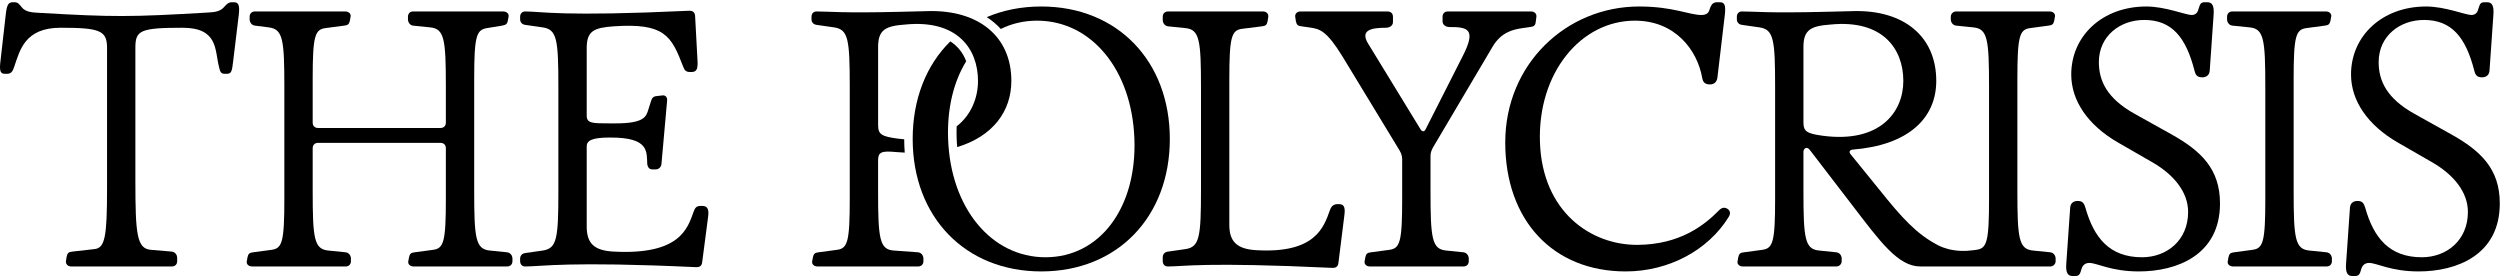 <svg width="847" height="94" viewBox="0 0 847 94" fill="none" xmlns="http://www.w3.org/2000/svg">
<path d="M22.346 88.48L22.587 86.92C22.826 85.72 23.306 85.36 24.506 85.24L31.947 84.4C35.547 84.04 36.267 80.44 36.267 63.88V16.24C36.267 10.36 33.867 9.4 20.547 9.4C8.426 9.4 6.746 16.96 4.826 22.6C4.346 24.04 3.866 25 2.426 25H1.586C0.026 25 -0.214 23.8 0.146 20.8L1.946 4.96C2.306 1.72 2.786 0.76 4.346 0.76H4.946C6.026 0.76 6.506 1.36 7.346 2.44C8.666 4.12 10.947 4.24 13.466 4.36C38.426 5.8 44.066 5.8 70.587 4.24C73.106 4.12 74.666 3.76 75.867 2.44C76.826 1.36 77.427 0.76 78.626 0.76H79.227C80.787 0.76 81.266 1.72 80.906 4.96L78.987 20.8C78.626 23.8 78.507 25 76.947 25H76.106C74.666 25 74.546 24.04 74.186 22.6C72.746 16.96 73.947 9.4 61.827 9.4C47.306 9.4 45.867 10.36 45.867 16.24V61.12C45.867 79.36 46.346 84.28 51.147 84.64L58.227 85.24C59.306 85.36 60.026 86.32 60.026 87.4V88.48C60.026 89.56 59.306 90.28 58.227 90.28H24.146C23.067 90.28 22.227 89.56 22.346 88.48Z" fill="black"/>
<path d="M83.617 88.48L83.857 87.16C84.097 85.96 84.577 85.6 85.777 85.48L92.017 84.64C95.617 84.16 96.337 81.88 96.337 67.48V29.44C96.337 13.36 95.857 9.88 91.057 9.28L86.377 8.68C85.297 8.56 84.577 7.6 84.577 6.52V5.68C84.577 4.6 85.297 3.88 86.377 3.88H116.977C118.057 3.88 119.017 4.6 118.777 5.68L118.537 7C118.297 8.2 117.817 8.56 116.617 8.68L110.257 9.52C106.657 10 105.937 12.28 105.937 26.68V41.56C105.937 42.64 106.657 43.36 107.737 43.36H149.257C150.337 43.36 151.057 42.64 151.057 41.56V29.44C151.057 13.36 150.577 9.76 145.777 9.28L139.897 8.68C138.937 8.56 138.217 7.6 138.217 6.52V5.68C138.217 4.6 138.937 3.88 139.897 3.88H170.497C171.577 3.88 172.537 4.6 172.297 5.68L172.057 7C171.817 8.2 171.337 8.44 170.137 8.68L164.977 9.52C161.377 10.12 160.657 12.28 160.657 26.68V64.72C160.657 80.8 161.137 84.4 165.937 84.88L171.817 85.48C172.897 85.6 173.617 86.56 173.617 87.64V88.48C173.617 89.56 172.897 90.28 171.817 90.28H140.137C139.057 90.28 138.097 89.56 138.337 88.48L138.577 87.16C138.817 85.96 139.297 85.6 140.497 85.48L146.737 84.64C150.337 84.16 151.057 81.88 151.057 67.48V50.2C151.057 49.12 150.337 48.4 149.257 48.4H107.737C106.657 48.4 105.937 49.12 105.937 50.2V64.72C105.937 80.8 106.417 84.4 111.217 84.88L117.097 85.48C118.177 85.6 118.897 86.56 118.897 87.64V88.48C118.897 89.56 118.177 90.28 117.097 90.28H85.417C84.337 90.28 83.377 89.56 83.617 88.48Z" fill="black"/>
<path d="M177.897 90.28C176.937 90.28 176.217 89.56 176.217 88.48V87.64C176.217 86.56 176.937 85.84 178.017 85.72L183.897 84.88C188.697 84.16 189.177 80.8 189.177 64.72V29.44C189.177 13.36 188.697 10 183.897 9.28L178.017 8.44C176.937 8.32 176.217 7.6 176.217 6.52V5.68C176.217 4.6 176.937 3.88 177.897 3.88C183.657 3.88 189.897 5.68 233.577 3.64C234.537 3.64 235.377 4 235.497 5.32L236.337 20.92C236.457 23.8 235.737 24.4 234.177 24.4H233.817C232.377 24.4 231.897 23.8 231.417 22.48C227.457 12.16 225.177 7.72 207.897 8.92C201.417 9.4 198.777 10.36 198.777 16.24V39.16C198.777 41.8 200.697 41.8 206.577 41.8H208.617C218.217 41.8 218.937 39.52 219.657 37.12L220.497 34.48C220.857 33.28 221.217 32.68 222.417 32.56L224.457 32.32C225.537 32.2 226.137 33.04 226.017 34.12L224.097 55.6C223.977 56.68 223.137 57.4 222.057 57.4H221.097C220.017 57.4 219.537 56.8 219.297 55.72C219.057 51.4 220.017 46.6 206.937 46.6H206.577C200.697 46.6 198.777 47.56 198.777 49.6V76.72C198.777 82.6 201.417 84.88 207.897 85.24C230.457 86.44 232.977 77.32 235.017 71.68C235.497 70.36 235.977 69.76 237.417 69.76H237.777C239.337 69.76 240.297 70.36 239.937 73.24L237.897 88.84C237.777 90.16 236.937 90.52 235.977 90.52C192.297 88.48 183.657 90.28 177.897 90.28Z" fill="black"/>
<path d="M395.616 90.28C394.656 90.28 393.936 89.56 393.936 88.48V87.16C393.936 86.08 394.656 85.36 395.736 85.24L401.616 84.4C406.416 83.68 406.896 80.32 406.896 64.24V29.68C406.896 13.6 406.416 10 401.616 9.52L395.736 8.92C394.656 8.8 393.936 7.84 393.936 6.76V5.68C393.936 4.6 394.656 3.88 395.736 3.88H427.896C428.976 3.88 429.816 4.6 429.696 5.68L429.456 7.24C429.216 8.44 428.736 8.8 427.536 8.92L420.816 9.76C417.216 10.24 416.496 12.52 416.496 26.92V76.24C416.496 81.88 419.136 84.4 425.616 84.76C445.776 85.96 448.536 76.84 450.576 71.2C451.056 69.88 451.776 69.16 453.216 69.16H453.576C455.136 69.16 455.856 69.88 455.496 72.76L453.456 89.08C453.336 90.4 452.496 90.76 451.536 90.76C407.616 88.72 401.376 90.28 395.616 90.28Z" fill="black"/>
<path d="M462.336 88.48L462.576 87.16C462.816 85.96 463.296 85.6 464.496 85.48L470.736 84.64C474.336 84.16 475.056 81.88 475.056 67.48V54.04C475.056 52.96 474.816 52.12 474.216 51.04L454.896 19.24C449.376 10.24 447.096 9.76 443.496 9.28L440.976 8.92C439.776 8.8 439.296 8.44 439.056 7.24L438.816 5.68C438.696 4.6 439.536 3.88 440.616 3.88H470.136C471.216 3.88 471.936 4.6 471.936 5.68V7.48C471.936 8.56 470.976 9.4 469.536 9.4C464.736 9.4 460.656 10.12 463.536 14.8L481.296 43.84C481.776 44.68 482.616 44.68 482.976 43.84L495.696 18.76C500.256 9.76 497.136 9.16 491.136 9.16C489.696 9.16 488.736 8.32 488.736 7.24V5.68C488.736 4.6 489.456 3.88 490.536 3.88H518.736C519.816 3.88 520.656 4.6 520.536 5.68L520.296 7.48C520.176 8.68 519.576 9.04 518.376 9.16L515.856 9.52C512.496 10 508.536 10.96 505.656 15.88L485.496 49.96C484.896 51.04 484.656 51.88 484.656 52.96V64.72C484.656 80.8 485.136 84.4 489.936 84.88L495.816 85.48C496.896 85.6 497.616 86.56 497.616 87.64V88.48C497.616 89.56 496.896 90.28 495.816 90.28H464.136C463.056 90.28 462.096 89.56 462.336 88.48Z" fill="black"/>
<path d="M509.977 48.28C509.977 21.64 530.737 2.2 555.337 2.2C566.857 2.2 572.257 5.08 576.457 5.08C578.257 5.08 578.977 4.24 579.217 3.16C579.817 1.36 580.417 0.76 581.857 0.76H582.697C584.257 0.76 584.737 1.72 584.377 4.96L581.857 26.32C581.617 28 580.537 28.6 579.337 28.6C577.657 28.6 576.937 27.88 576.697 26.32C575.017 16.96 567.577 7 553.897 7C535.537 7 520.897 24.76 521.737 48.28C522.577 71.68 538.897 83.08 554.857 82.96C569.017 82.84 577.297 76.48 582.457 71.2C583.297 70.36 584.257 70.12 585.217 70.72C586.177 71.32 586.417 72.28 585.697 73.48C578.737 84.76 565.417 91.96 550.777 91.96C526.177 91.96 509.977 74.68 509.977 48.28Z" fill="black"/>
<path d="M694.647 85.48L688.767 84.88C683.967 84.4 683.487 80.8 683.487 64.72V26.68C683.487 12.28 684.207 10 687.807 9.52L694.047 8.68C695.247 8.56 695.727 8.2 695.967 7L696.207 5.68C696.447 4.6 695.487 3.88 694.407 3.88H662.727C661.737 3.88 660.927 4.69 660.927 5.68V6.52C660.927 7.6 661.647 8.56 662.727 8.68L668.607 9.28C673.407 9.76 673.887 13.36 673.887 29.44V67.48C673.887 81.88 673.167 84.16 669.567 84.64L668.427 84.79C665.637 85.17 662.787 85.08 660.057 84.38C658.897 84.08 657.737 83.67 656.607 83.08C649.167 79.24 644.127 73.48 636.807 64.36L626.967 52.24C626.367 51.52 626.607 50.8 627.687 50.68C646.287 49.24 656.007 40.24 656.007 27.4C656.007 12.28 644.967 3.4 628.167 3.76L618.447 4C598.887 4.48 594.447 3.88 590.127 3.88C589.167 3.88 588.447 4.6 588.447 5.68V6.52C588.447 7.6 589.167 8.32 590.247 8.44L596.127 9.28C600.927 10 601.407 13.36 601.407 29.44V67.48C601.407 81.88 600.687 84.16 597.087 84.64L590.847 85.48C589.647 85.6 589.167 85.96 588.927 87.16L588.687 88.48C588.447 89.56 589.407 90.28 590.487 90.28H622.167C623.157 90.28 623.967 89.47 623.967 88.48V87.64C623.967 86.56 623.247 85.6 622.167 85.48L616.287 84.88C611.487 84.4 611.007 80.8 611.007 64.72V51.4C611.007 50.44 612.087 49.36 613.167 50.8L627.447 69.4C636.927 81.76 643.047 90.28 650.607 90.28H694.647C695.637 90.28 696.447 89.47 696.447 88.48V87.64C696.447 86.56 695.727 85.6 694.647 85.48ZM617.607 46C612.447 45.28 611.007 44.68 611.007 41.56V15.88C611.007 10 613.647 8.8 620.127 8.32C637.887 6.52 644.847 16.6 644.847 27.4C644.847 38.2 636.687 48.52 617.607 46Z" fill="black"/>
<path d="M700.056 89.32L701.376 70.36C701.496 68.68 702.696 68.08 703.896 68.08C705.576 68.08 706.056 68.8 706.536 70.36C709.416 80.56 714.696 87.16 725.736 87.16C734.016 87.16 741.336 81.52 741.336 71.8C741.336 65.2 736.656 59.32 729.456 55.12L717.576 48.28C707.376 42.4 701.736 34.12 701.736 25.24C701.736 12.16 712.296 2.2 727.176 2.2C733.656 2.2 740.496 5.08 742.536 5.08C743.856 5.08 744.576 4.24 744.816 3.16C745.416 1.36 745.536 0.76 746.976 0.76H747.816C749.376 0.76 750.216 1.72 749.976 4.96L748.656 23.92C748.536 25.6 747.336 26.2 746.136 26.2C744.456 26.2 743.856 25.48 743.496 23.92C740.616 12.76 735.936 6.76 726.456 6.76C718.176 6.76 711.096 12.28 711.096 21.04C711.096 27.28 713.736 33.28 723.216 38.56L735.696 45.52C745.776 51.16 752.136 57.28 752.136 68.92C752.136 86.44 737.496 91.96 724.656 91.96C715.176 91.96 710.496 89.08 707.856 89.08C706.416 89.08 705.576 89.92 705.216 91.12C704.736 92.8 704.496 93.52 703.056 93.52H702.216C700.656 93.52 699.816 92.56 700.056 89.32Z" fill="black"/>
<path d="M754.767 88.48L755.007 87.16C755.247 85.96 755.727 85.6 756.927 85.48L763.167 84.64C766.767 84.16 767.487 81.88 767.487 67.48V29.44C767.487 13.36 767.007 9.76 762.207 9.28L756.327 8.68C755.247 8.56 754.527 7.6 754.527 6.52V5.68C754.527 4.6 755.247 3.88 756.327 3.88H788.007C789.087 3.88 790.047 4.6 789.807 5.68L789.567 7C789.327 8.2 788.847 8.56 787.647 8.68L781.407 9.52C777.807 10 777.087 12.28 777.087 26.68V64.72C777.087 80.8 777.567 84.4 782.367 84.88L788.247 85.48C789.327 85.6 790.047 86.56 790.047 87.64V88.48C790.047 89.56 789.327 90.28 788.247 90.28H756.567C755.487 90.28 754.527 89.56 754.767 88.48Z" fill="black"/>
<path d="M794.847 89.32L796.167 70.36C796.287 68.68 797.487 68.08 798.687 68.08C800.367 68.08 800.847 68.8 801.327 70.36C804.207 80.56 809.487 87.16 820.527 87.16C828.807 87.16 836.127 81.52 836.127 71.8C836.127 65.2 831.447 59.32 824.247 55.12L812.367 48.28C802.167 42.4 796.527 34.12 796.527 25.24C796.527 12.16 807.087 2.2 821.967 2.2C828.447 2.2 835.287 5.08 837.327 5.08C838.647 5.08 839.367 4.24 839.607 3.16C840.207 1.36 840.327 0.76 841.767 0.76H842.607C844.167 0.76 845.007 1.72 844.767 4.96L843.447 23.92C843.327 25.6 842.127 26.2 840.927 26.2C839.247 26.2 838.647 25.48 838.287 23.92C835.407 12.76 830.727 6.76 821.247 6.76C812.967 6.76 805.887 12.28 805.887 21.04C805.887 27.28 808.527 33.28 818.007 38.56L830.487 45.52C840.567 51.16 846.927 57.28 846.927 68.92C846.927 86.44 832.287 91.96 819.447 91.96C809.967 91.96 805.287 89.08 802.647 89.08C801.207 89.08 800.367 89.92 800.007 91.12C799.527 92.8 799.287 93.52 797.847 93.52H797.007C795.447 93.52 794.607 92.56 794.847 89.32Z" fill="black"/>
<path d="M352.777 2.2C346.007 2.2 339.807 3.47 334.317 5.8C336.097 6.95 337.687 8.3 339.077 9.81C342.747 7.99 346.867 7 351.337 7C369.697 7 383.497 23.56 384.337 47.08C385.177 70.48 372.577 87.16 354.217 87.16C335.857 87.16 322.057 70.48 321.217 47.08C320.847 36.66 323.117 27.62 327.347 20.76C326.177 17.62 324.207 15.47 321.967 14.02C313.917 21.94 309.217 33.4 309.217 47.08C309.217 73.48 326.977 91.96 352.777 91.96C378.577 91.96 396.337 73.48 396.337 47.08C396.337 20.68 378.577 2.2 352.777 2.2Z" fill="black"/>
<path d="M314.656 3.76L304.936 4C285.376 4.48 280.936 3.88 276.616 3.88C275.656 3.88 274.936 4.6 274.936 5.68V6.52C274.936 7.6 275.656 8.32 276.736 8.44L282.616 9.28C287.416 10 287.896 13.36 287.896 29.44V67.48C287.896 81.88 287.176 84.16 283.576 84.64L277.336 85.48C276.136 85.6 275.656 85.96 275.416 87.16L275.176 88.48C274.936 89.56 275.896 90.28 276.976 90.28H311.056C312.136 90.28 312.856 89.56 312.856 88.48V87.64C312.856 86.56 312.136 85.6 311.056 85.48L302.776 84.88C297.976 84.52 297.496 80.8 297.496 64.72V54.4C297.496 51.52 298.576 51.04 303.616 51.52C304.606 51.6 305.566 51.66 306.526 51.7C306.406 50.22 306.346 48.72 306.346 47.19C305.616 47.13 304.866 47.06 304.106 46.96C298.946 46.24 297.506 45.64 297.506 42.52V15.88C297.506 10 300.146 8.8 306.626 8.32C324.386 6.52 331.346 16.6 331.346 27.4C331.346 33.1 329.066 38.94 324.116 42.8C324.066 44.17 324.056 45.56 324.116 46.97C324.146 47.94 324.216 48.89 324.306 49.83C336.386 46.17 342.646 37.71 342.646 27.4C342.646 12.28 331.486 3.4 314.686 3.76H314.656Z" fill="black"/>
</svg>
